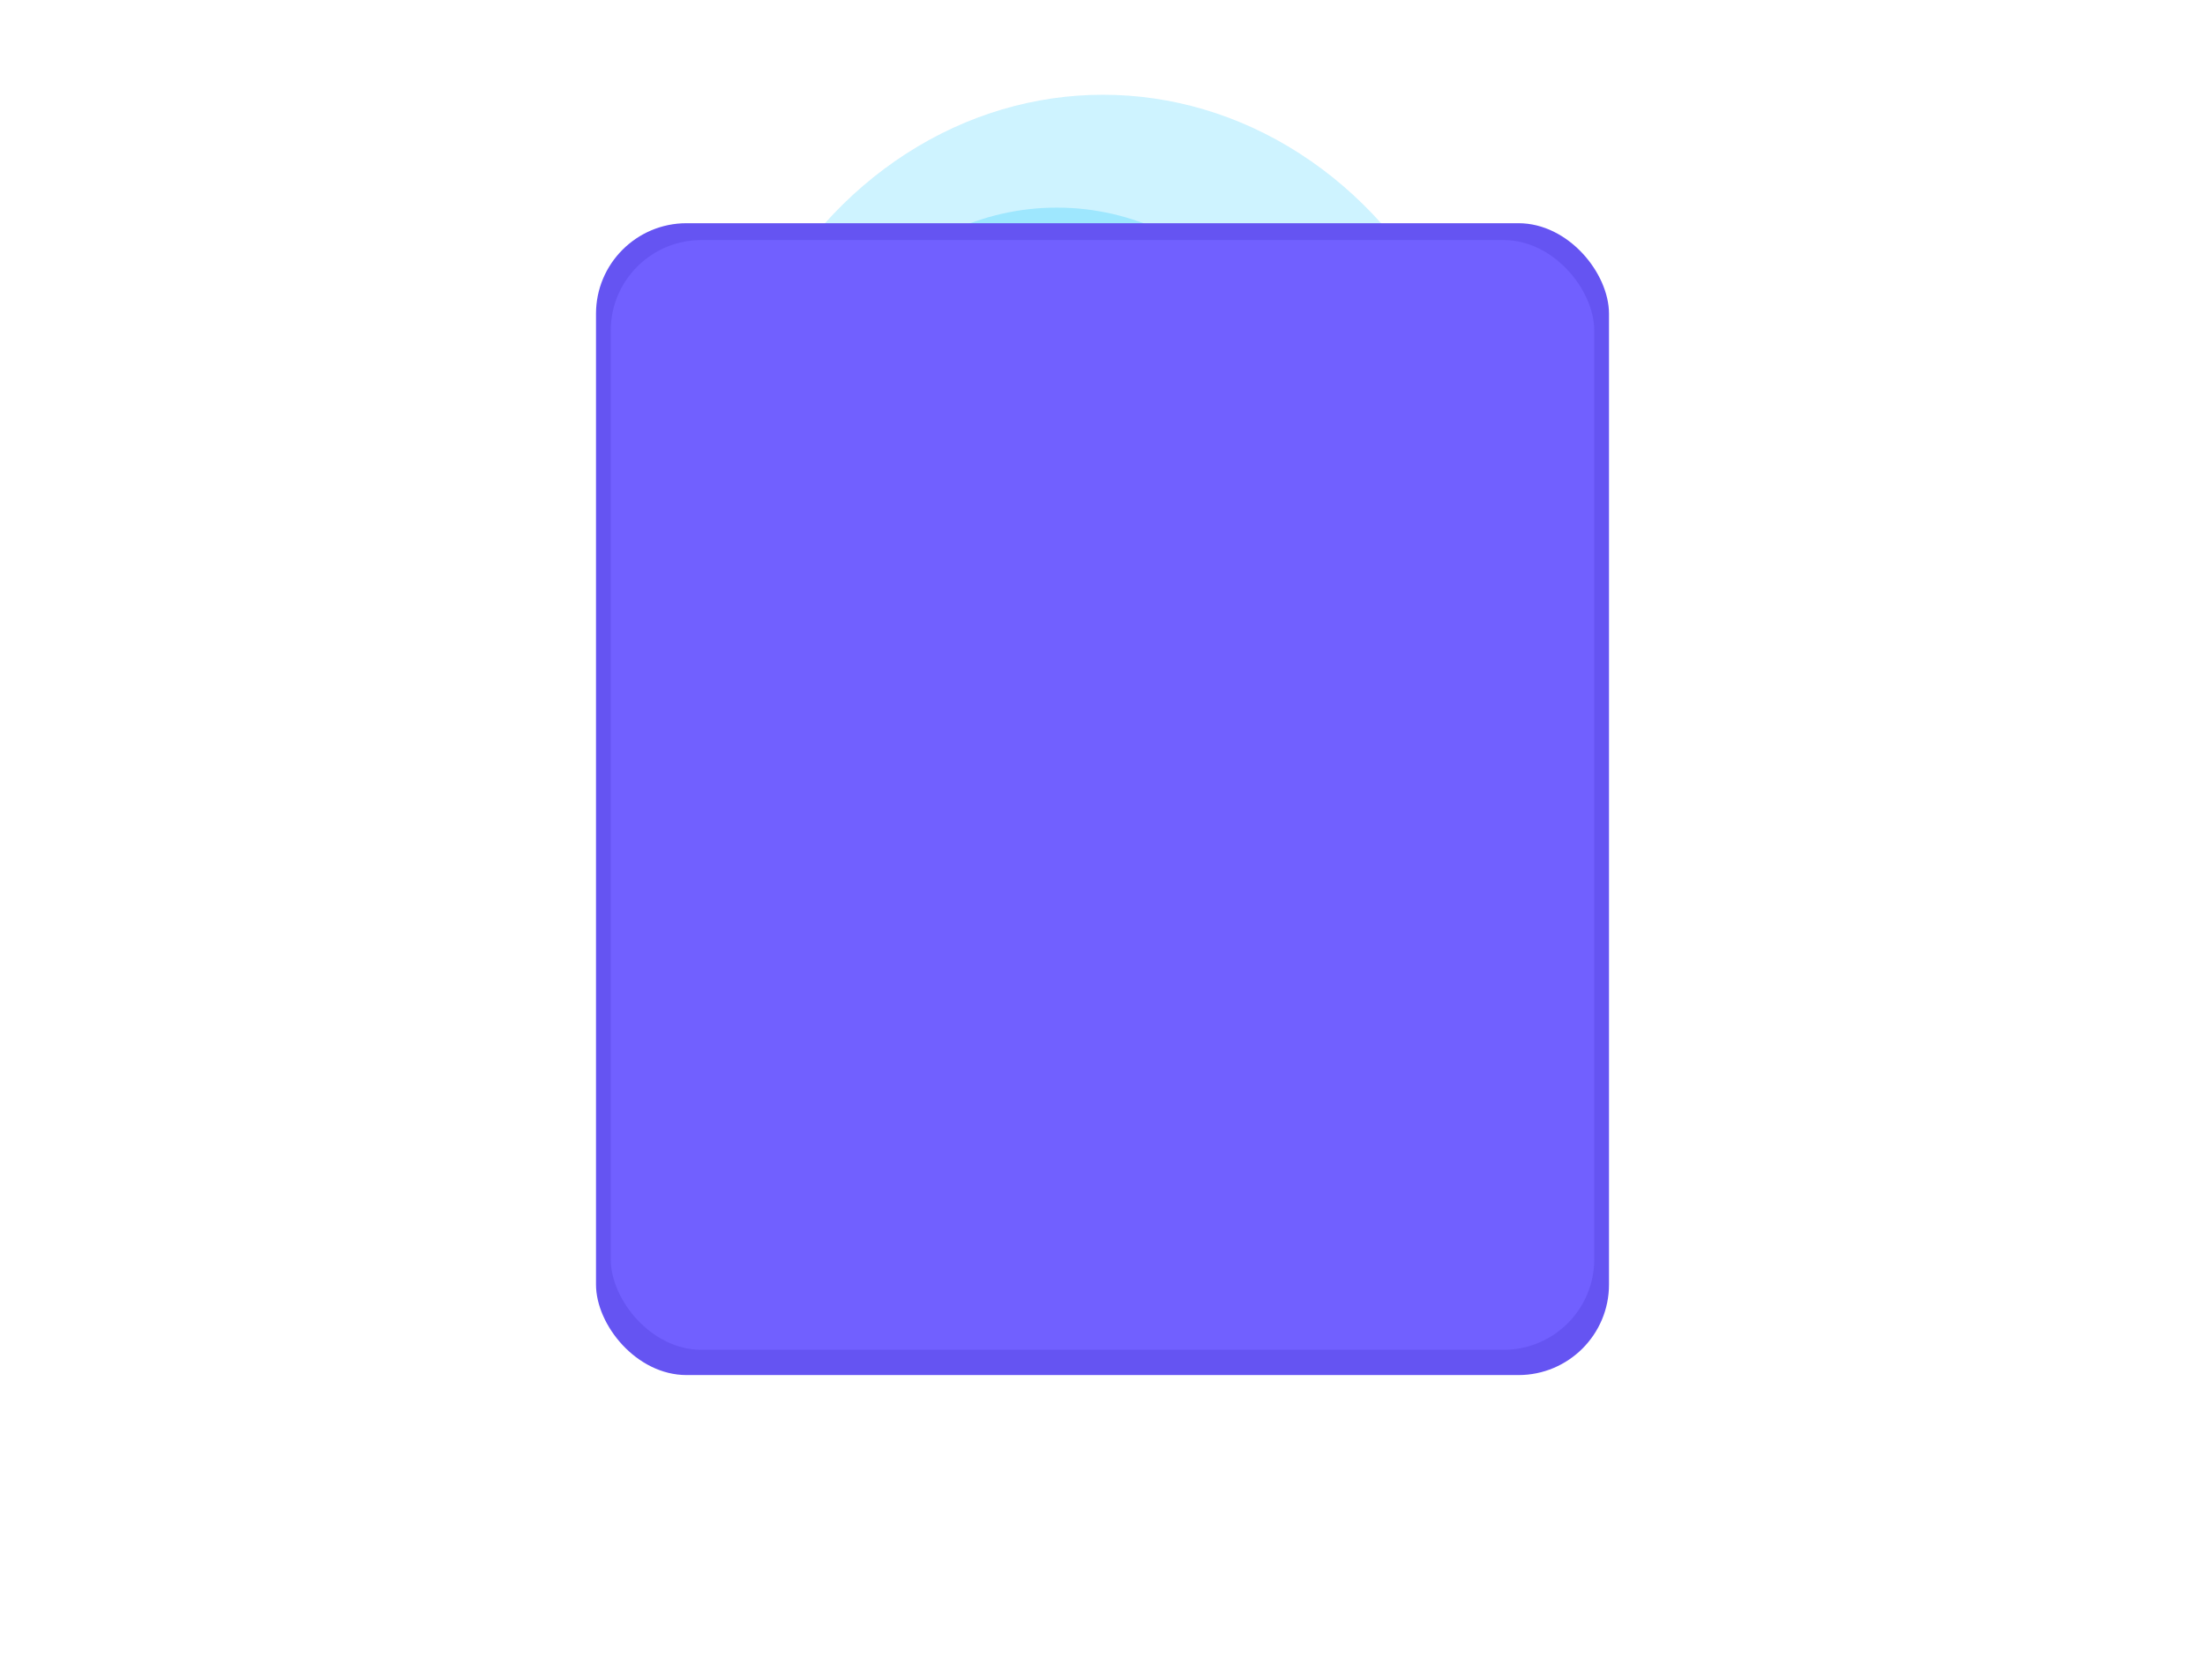 <svg width="1047" height="798" viewBox="0 0 1047 798" fill="none" xmlns="http://www.w3.org/2000/svg">
<g filter="url(#filter0_f_16_2036)">
<ellipse cx="501.828" cy="243.524" rx="129.913" ry="144.935" fill="#8BE1FE" fill-opacity="0.7"/>
</g>
<g opacity="0.6" filter="url(#filter1_f_16_2036)">
<ellipse cx="523.75" cy="253.343" rx="186.75" ry="208.343" fill="#8BE1FE" fill-opacity="0.7"/>
</g>
<rect x="283" y="106" width="481" height="547" rx="43" fill="#6554F2"/>
<rect x="290" y="114" width="467" height="527" rx="43" fill="#7160FF"/>
<defs>
<filter id="filter0_f_16_2036" x="138.07" y="-135.255" width="727.515" height="757.557" filterUnits="userSpaceOnUse" color-interpolation-filters="sRGB">
<feFlood flood-opacity="0" result="BackgroundImageFix"/>
<feBlend mode="normal" in="SourceGraphic" in2="BackgroundImageFix" result="shape"/>
<feGaussianBlur stdDeviation="116.922" result="effect1_foregroundBlur_16_2036"/>
</filter>
<filter id="filter1_f_16_2036" x="0.849" y="-291.151" width="1045.8" height="1088.99" filterUnits="userSpaceOnUse" color-interpolation-filters="sRGB">
<feFlood flood-opacity="0" result="BackgroundImageFix"/>
<feBlend mode="normal" in="SourceGraphic" in2="BackgroundImageFix" result="shape"/>
<feGaussianBlur stdDeviation="168.075" result="effect1_foregroundBlur_16_2036"/>
</filter>
</defs>
</svg>
